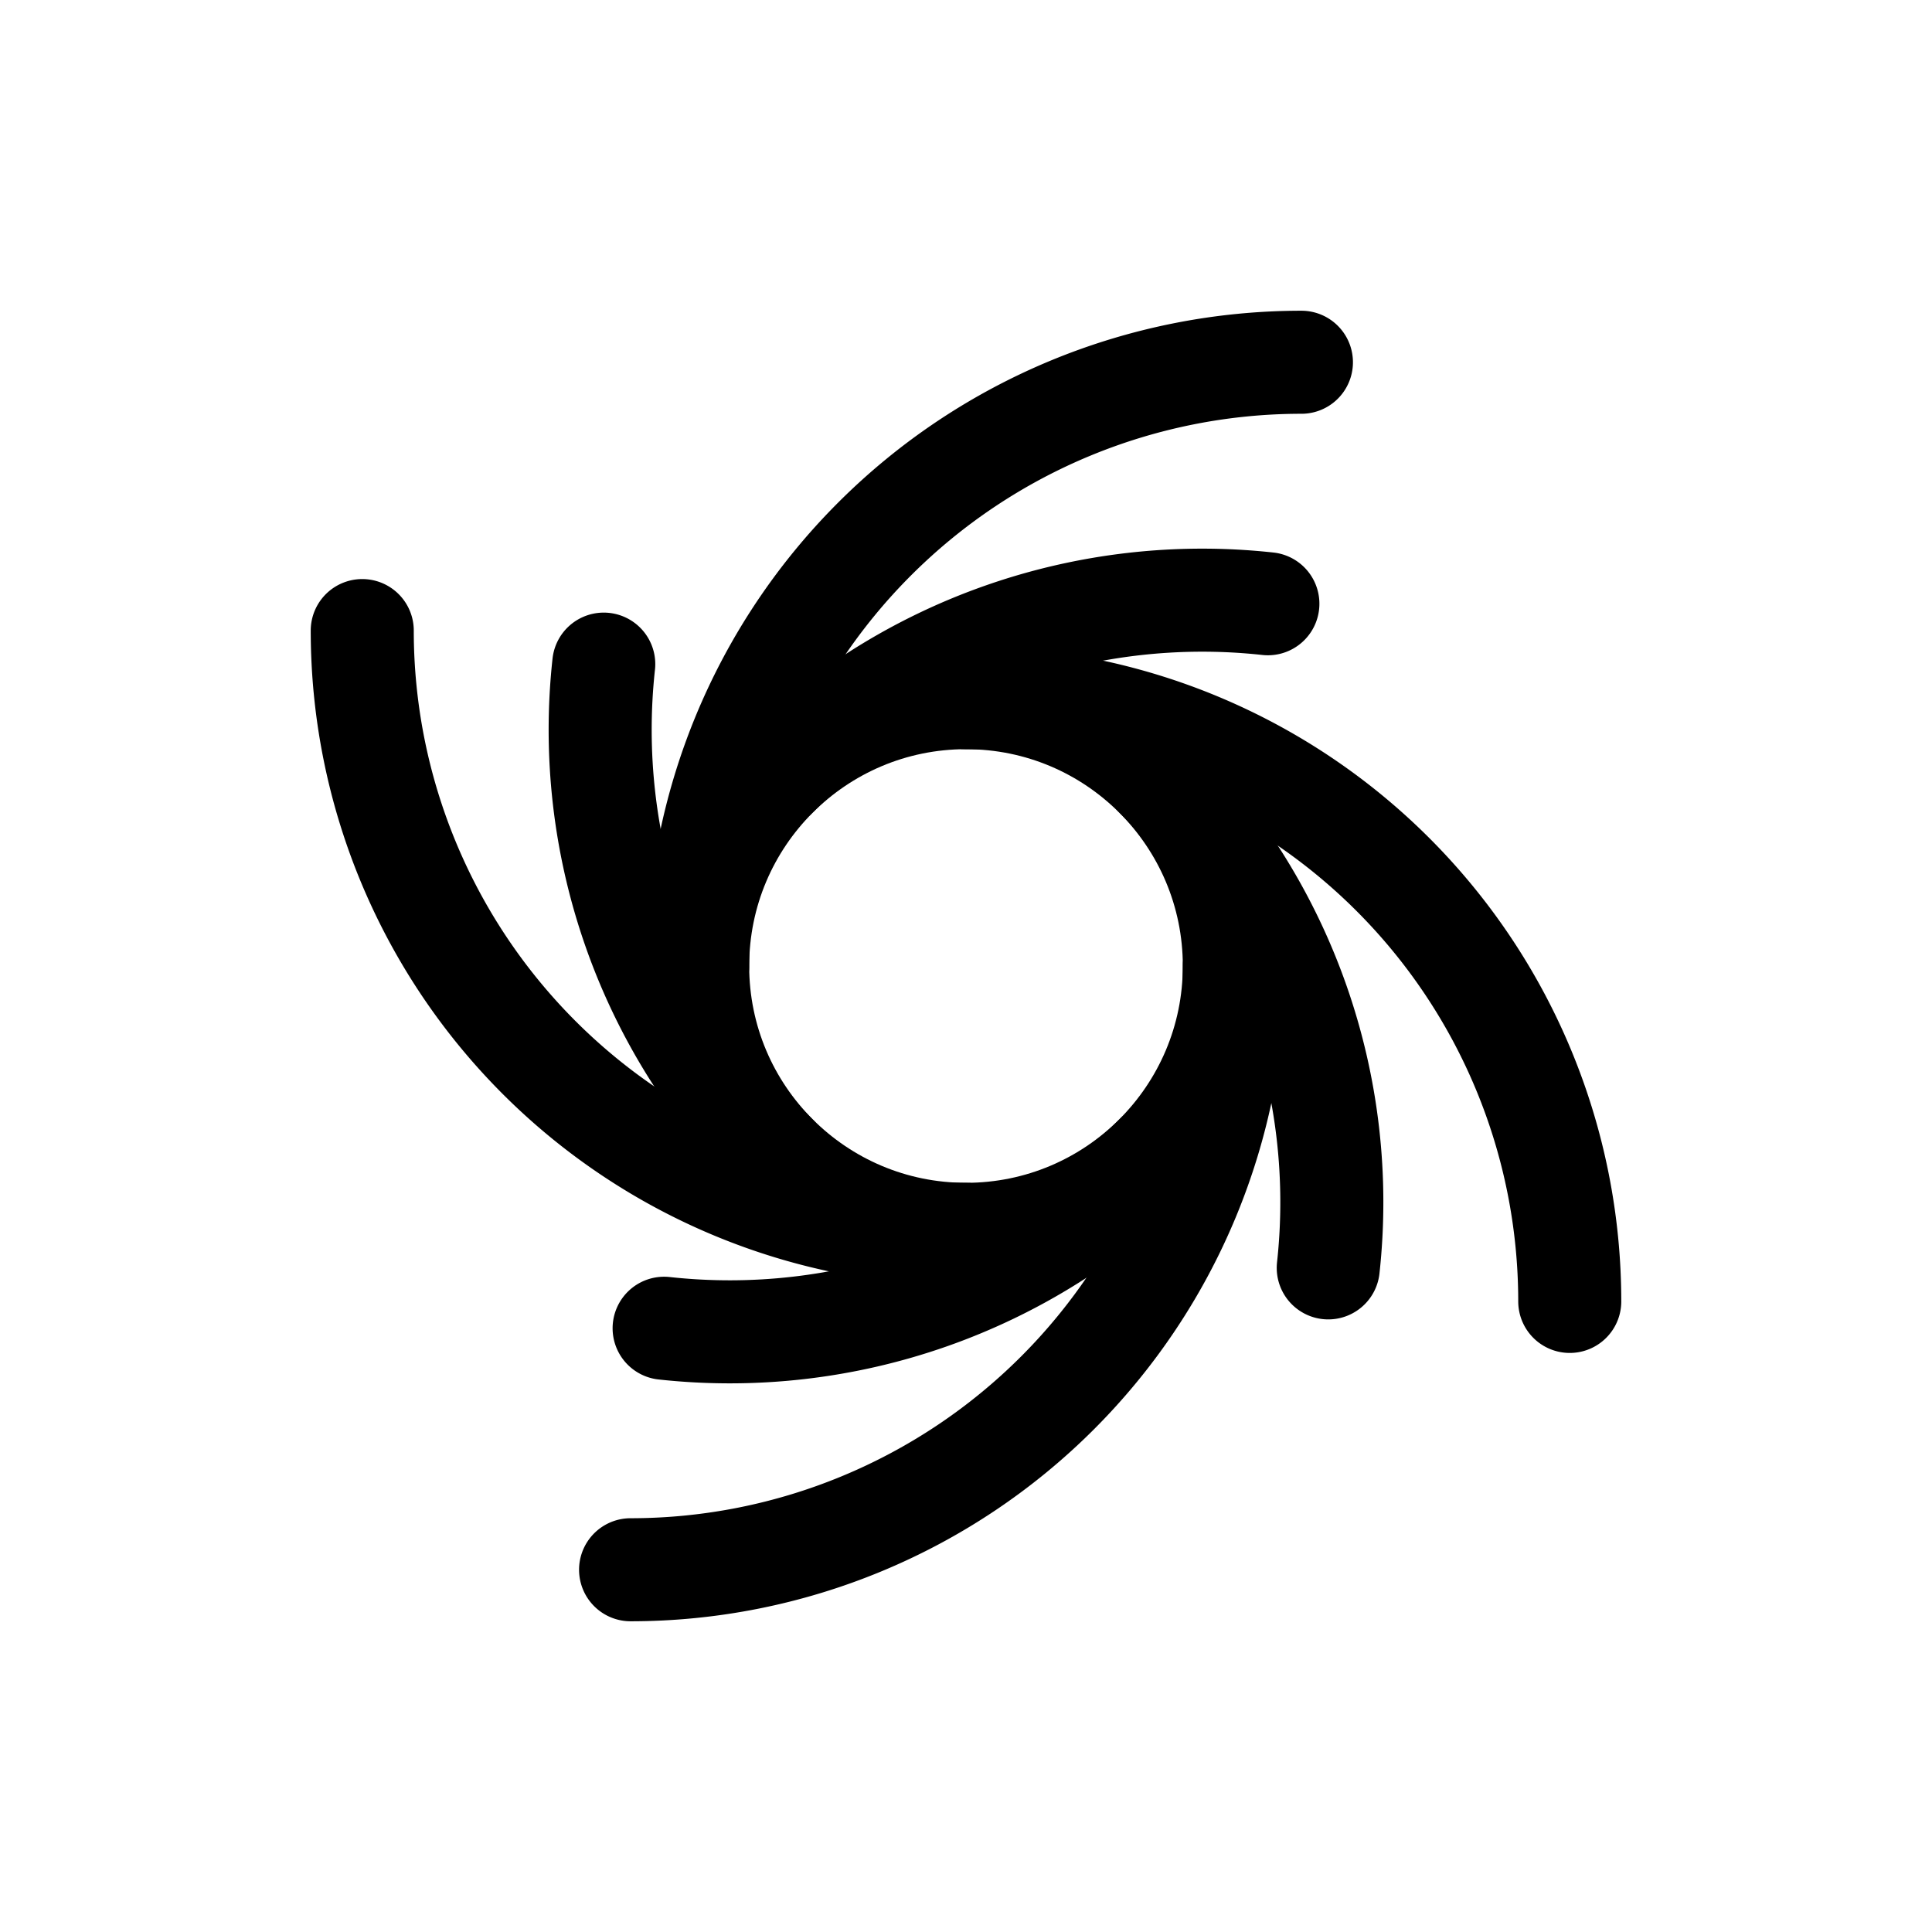 <!DOCTYPE svg PUBLIC "-//W3C//DTD SVG 1.1//EN" "http://www.w3.org/Graphics/SVG/1.1/DTD/svg11.dtd">
<!-- Uploaded to: SVG Repo, www.svgrepo.com, Transformed by: SVG Repo Mixer Tools -->
<svg fill="#000000" width="201px" height="201px" viewBox="-2.4 -2.4 28.80 28.80" id="hurricane" data-name="Line Color" xmlns="http://www.w3.org/2000/svg" class="icon line-color">
<g id="SVGRepo_bgCarrier" stroke-width="0"/>
<g id="SVGRepo_tracerCarrier" stroke-linecap="round" stroke-linejoin="round" stroke="#CCCCCC" stroke-width="0.384"/>
<g id="SVGRepo_iconCarrier">
<path id="primary" d="M8,12a9,9,0,0,1,9-9" style="fill: none; stroke: #000000; stroke-linecap: round; stroke-linejoin: round; stroke-width:1.536;"/>
<path id="primary-2" data-name="primary" d="M12,8a9,9,0,0,1,9,9" style="fill: none; stroke: #000000; stroke-linecap: round; stroke-linejoin: round; stroke-width:1.536;"/>
<path id="primary-3" data-name="primary" d="M16,12a9,9,0,0,1-9,9" style="fill: none; stroke: #000000; stroke-linecap: round; stroke-linejoin: round; stroke-width:1.536;"/>
<path id="primary-4" data-name="primary" d="M12,16A9,9,0,0,1,3,7" style="fill: none; stroke: #000000; stroke-linecap: round; stroke-linejoin: round; stroke-width:1.536;"/>
<path id="primary-5" data-name="primary" d="M9.17,14.83A9,9,0,0,1,6.6,7.5" style="fill: none; stroke: #000000; stroke-linecap: round; stroke-linejoin: round; stroke-width:1.536;"/>
<path id="primary-6" data-name="primary" d="M14.83,14.83A9,9,0,0,1,7.5,17.4" style="fill: none; stroke: #000000; stroke-linecap: round; stroke-linejoin: round; stroke-width:1.536;"/>
<path id="primary-7" data-name="primary" d="M14.83,9.17A9,9,0,0,1,17.4,16.5" style="fill: none; stroke: #000000; stroke-linecap: round; stroke-linejoin: round; stroke-width:1.536;"/>
<path id="primary-8" data-name="primary" d="M9.17,9.17A9,9,0,0,1,16.5,6.6" style="fill: none; stroke: #000000; stroke-linecap: round; stroke-linejoin: round; stroke-width:1.536;"/>
<circle id="secondary" cx="12" cy="12" r="4" style="fill: none; stroke: #000000; stroke-linecap: round; stroke-linejoin: round; stroke-width:1.536;"/>
</g>
</svg>